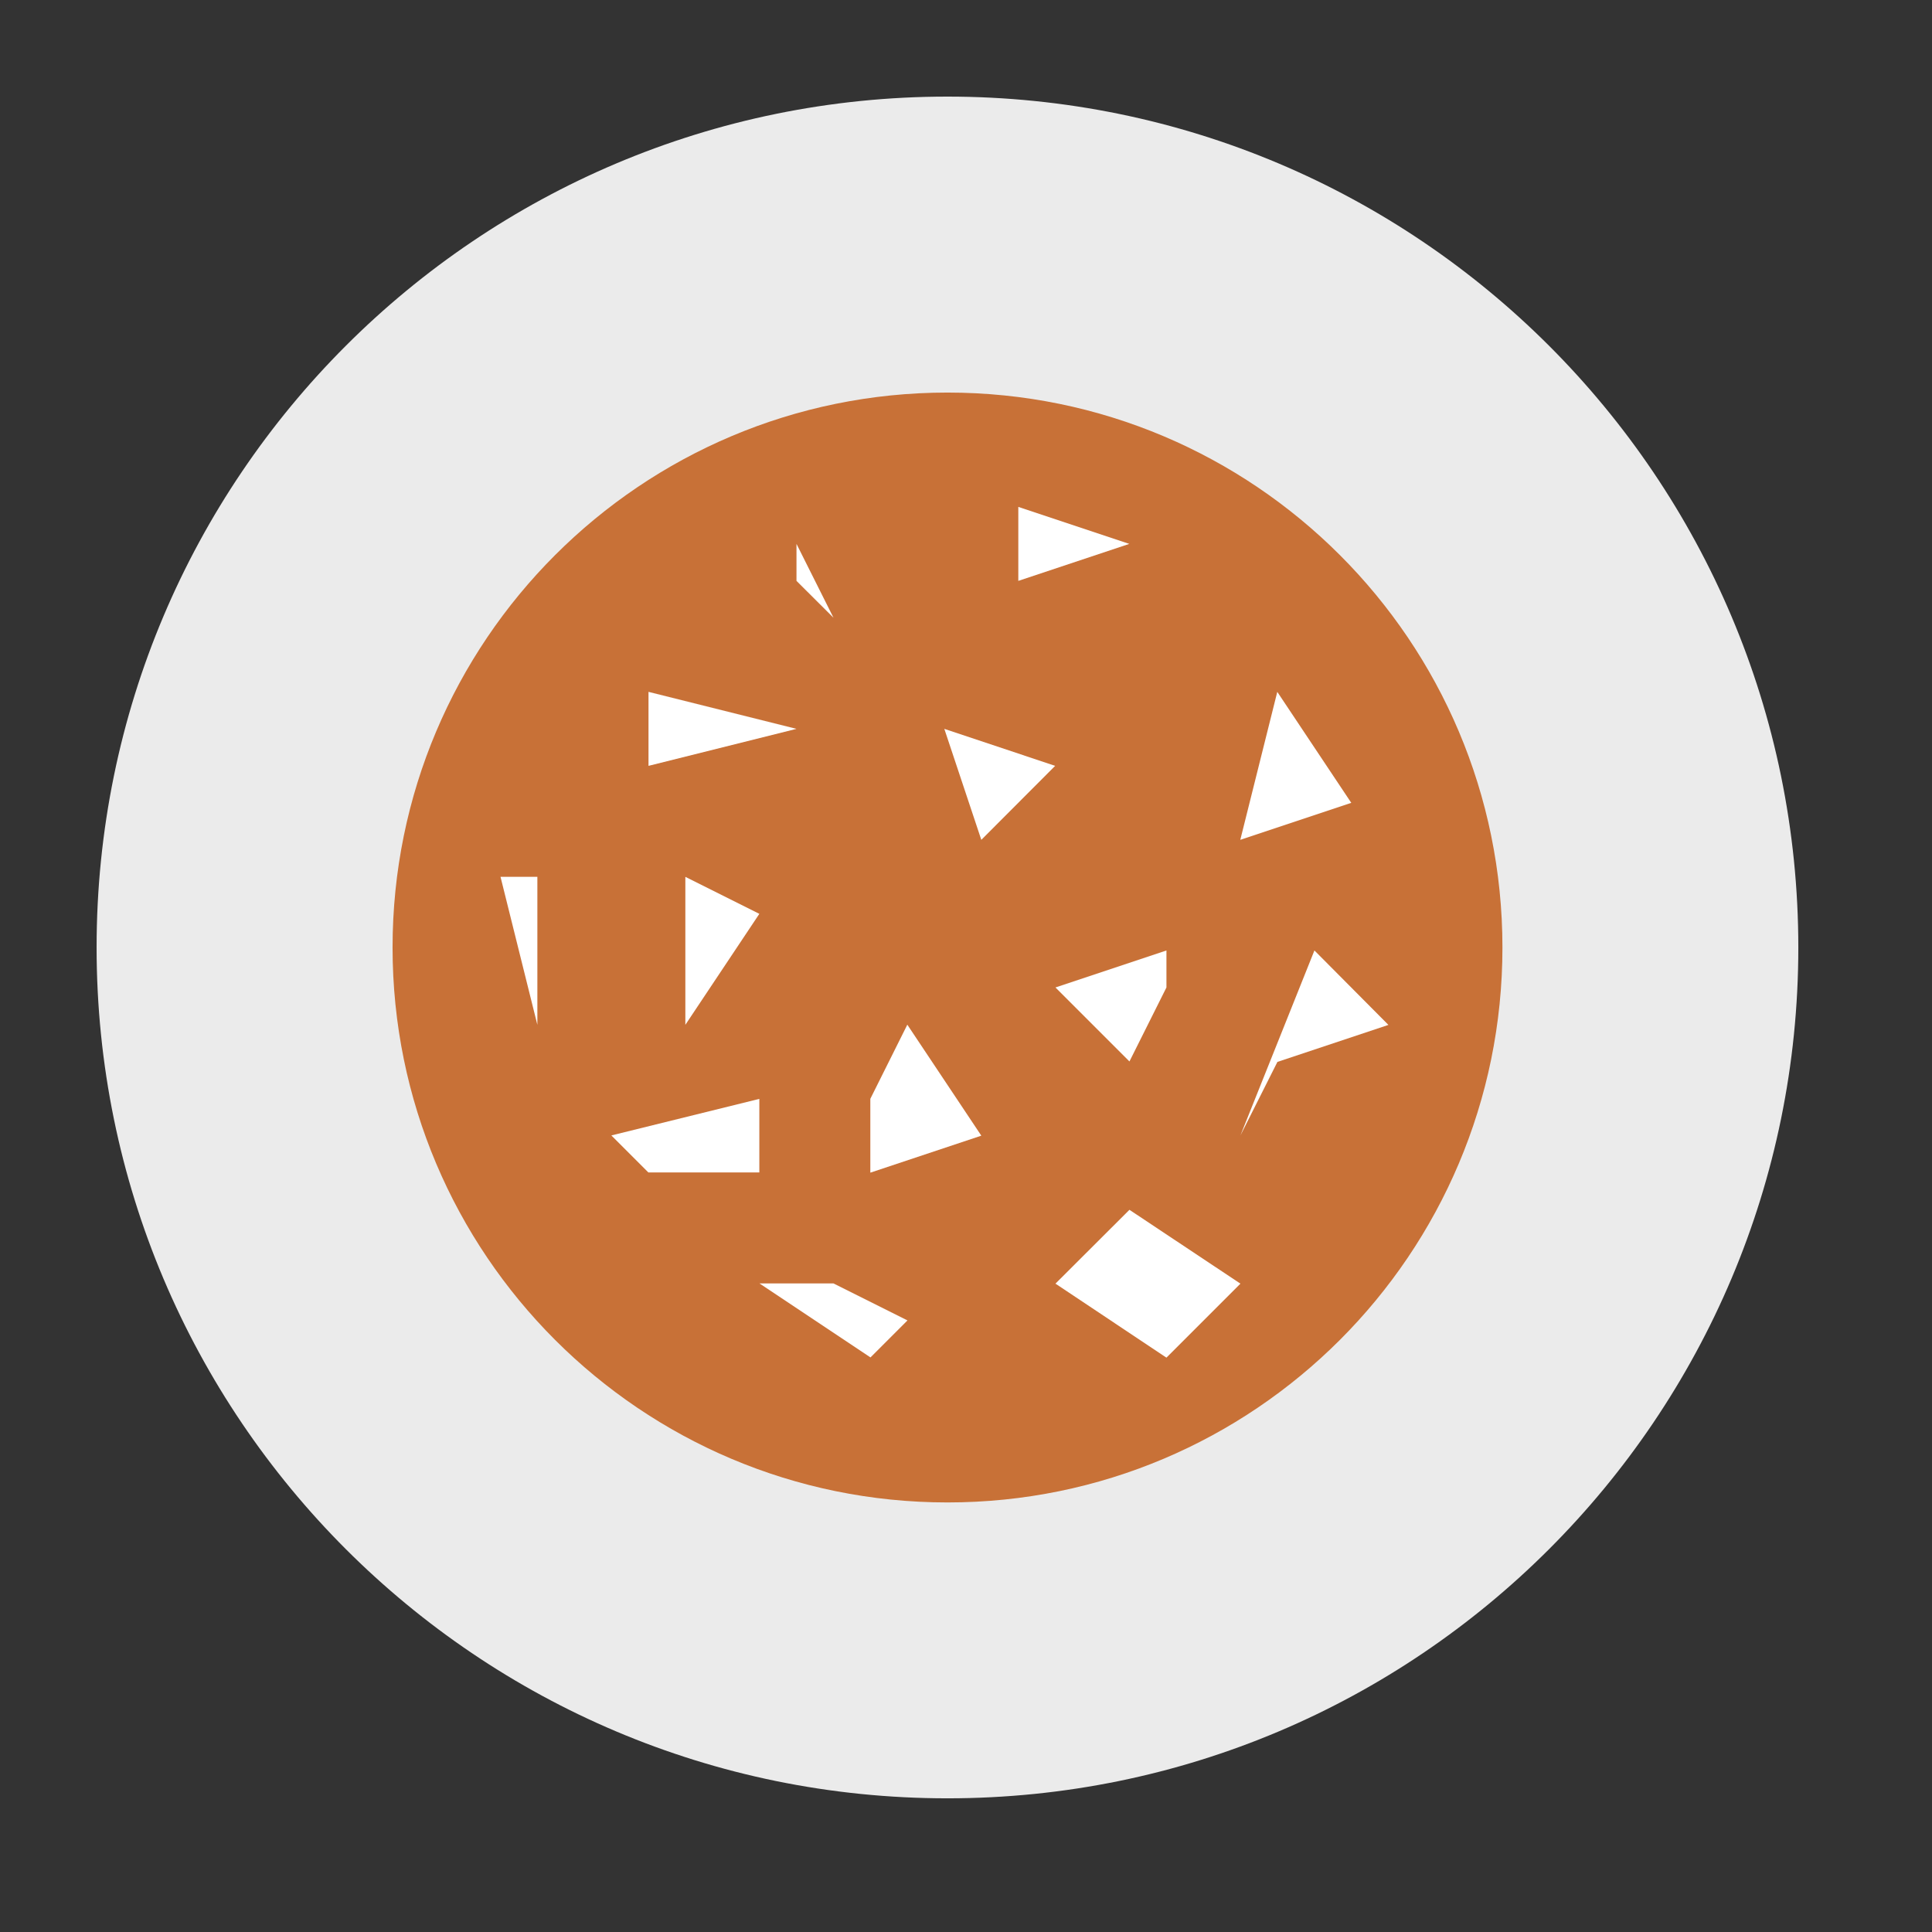<?xml version="1.0" encoding="UTF-8" standalone="no"?>
<svg
   xmlns:dc="http://purl.org/dc/elements/1.1/"
   xmlns:cc="http://creativecommons.org/ns#"
   xmlns:rdf="http://www.w3.org/1999/02/22-rdf-syntax-ns#"
   xmlns:svg="http://www.w3.org/2000/svg"
   xmlns="http://www.w3.org/2000/svg"
   xmlns:sodipodi="http://sodipodi.sourceforge.net/DTD/sodipodi-0.dtd"
   xmlns:inkscape="http://www.inkscape.org/namespaces/inkscape"
   viewBox="0 0 500 500"
   id="svg2"
   version="1.1"
   inkscape:version="0.91 r13725"
   width="100%"
   height="100%"
   sodipodi:docname="preferences-web-browser-cookies.svg">
  <rect x="0" y="0" width="500" height="500" fill="#333333" stroke="none"/>
  <sodipodi:namedview
     pagecolor="#ffffff"
     bordercolor="#666666"
     borderopacity="1"
     objecttolerance="10"
     gridtolerance="10"
     guidetolerance="10"
     inkscape:pageopacity="0"
     inkscape:pageshadow="2"
     inkscape:window-width="1366"
     inkscape:window-height="715"
     id="namedview111"
     showgrid="false"
     inkscape:zoom="0.43457605"
     inkscape:cx="-190.20529"
     inkscape:cy="341.40694"
     inkscape:window-x="0"
     inkscape:window-y="24"
     inkscape:window-maximized="1"
     inkscape:current-layer="svg2" />
  <defs
     id="defs4">
    <linearGradient
       id="linearGradient3764"
       x1="1"
       x2="47"
       gradientUnits="userSpaceOnUse"
       gradientTransform="matrix(0,-1,1,0,-1.5e-6,48)">
      <stop
         stop-color="#e4e4e4"
         stop-opacity="1"
         id="stop7" />
      <stop
         offset="1"
         stop-color="#eee"
         stop-opacity="1"
         id="stop9" />
    </linearGradient>
    <clipPath
       id="clipPath-012105678">
      <g
         transform="translate(0,-1004.362)"
         id="g12">
        <path
           d="m -24,13 c 0,1.105 -0.672,2 -1.5,2 -0.828,0 -1.5,-0.895 -1.5,-2 0,-1.105 0.672,-2 1.5,-2 0.828,0 1.5,0.895 1.5,2 z"
           transform="matrix(15.333,0,0,11.5,415,878.862)"
           id="path14"
           inkscape:connector-curvature="0"
           style="fill:#1890d0" />
      </g>
    </clipPath>
    <clipPath
       id="clipPath-024200665">
      <g
         transform="translate(0,-1004.362)"
         id="g17">
        <path
           d="m -24,13 c 0,1.105 -0.672,2 -1.5,2 -0.828,0 -1.5,-0.895 -1.5,-2 0,-1.105 0.672,-2 1.5,-2 0.828,0 1.5,0.895 1.5,2 z"
           transform="matrix(15.333,0,0,11.5,415,878.862)"
           id="path19"
           inkscape:connector-curvature="0"
           style="fill:#1890d0" />
      </g>
    </clipPath>
  </defs>
  <g
     id="g33"
     transform="translate(0,452)" />
  <g
     id="g4206">
    <g
       style="fill:#ebebeb;fill-opacity:1"
       transform="matrix(9.574,0,0,9.574,15.426,15.426)"
       id="g29">
      <path
         style="fill:#ebebeb;fill-opacity:1"
         inkscape:connector-curvature="0"
         id="path31"
         d="M 24,1 C 36.703,1 47,11.297 47,24 47,36.703 36.703,47 24,47 11.297,47 1,36.703 1,24 1,11.297 11.297,1 24,1 z" />
    </g>
    <path
       d="m 388.83,245.213 c 0,79.324 -64.293,143.617 -143.617,143.617 -79.324,0 -143.617,-64.293 -143.617,-143.617 0,-79.324 64.293,-143.617 143.617,-143.617 79.324,0 143.617,64.293 143.617,143.617 m 0,0"
       id="path79"
       inkscape:connector-curvature="0"
       style="fill:#c87137;fill-opacity:1;fill-rule:nonzero;stroke:none" />
    <path
       d="m 167.832,179.053 0,19.149 38.298,-9.574 m -38.298,-9.574"
       id="path81"
       inkscape:connector-curvature="0"
       style="fill:#ffffff;fill-opacity:1;fill-rule:nonzero;stroke:none" />
    <path
       d="m 263.538,131.181 0,19.149 28.723,-9.574 m -28.723,-9.574"
       id="path83"
       inkscape:connector-curvature="0"
       style="fill:#ffffff;fill-opacity:1;fill-rule:nonzero;stroke:none" />
    <path
       d="m 244.389,188.628 9.574,28.723 19.111,-19.149 m -28.685,-9.574"
       id="path85"
       inkscape:connector-curvature="0"
       style="fill:#ffffff;fill-opacity:1;fill-rule:nonzero;stroke:none" />
    <path
       d="m 330.56,179.053 -9.574,38.298 28.723,-9.574 m -19.149,-28.723"
       id="path87"
       inkscape:connector-curvature="0"
       style="fill:#ffffff;fill-opacity:1;fill-rule:nonzero;stroke:none" />
    <path
       d="m 177.368,226.926 0,38.298 19.149,-28.723 m -19.149,-9.574"
       id="path89"
       inkscape:connector-curvature="0"
       style="fill:#ffffff;fill-opacity:1;fill-rule:nonzero;stroke:none" />
    <path
       d="m 225.24,284.372 0,19.111 28.723,-9.574 -19.149,-28.723 m -9.574,19.149"
       id="path91"
       inkscape:connector-curvature="0"
       style="fill:#ffffff;fill-opacity:1;fill-rule:nonzero;stroke:none" />
    <path
       d="m 206.13,140.755 0,9.574 9.574,9.536 m -9.574,-19.111"
       id="path93"
       inkscape:connector-curvature="0"
       style="fill:#ffffff;fill-opacity:1;fill-rule:nonzero;stroke:none" />
    <path
       d="m 301.874,245.979 -28.723,9.574 19.149,19.149 9.574,-19.149 0,-9.574 m 0.038,0"
       id="path95"
       inkscape:connector-curvature="0"
       style="fill:#ffffff;fill-opacity:1;fill-rule:nonzero;stroke:none" />
    <path
       d="m 340.172,245.979 -19.149,47.872 9.574,-19.034 28.723,-9.574 m -19.149,-19.149"
       id="path97"
       inkscape:connector-curvature="0"
       style="fill:#ffffff;fill-opacity:1;fill-rule:nonzero;stroke:none" />
    <path
       d="m 292.3,313.096 -19.149,19.111 28.723,19.149 19.149,-19.149 M 292.3,313.096"
       id="path99"
       inkscape:connector-curvature="0"
       style="fill:#ffffff;fill-opacity:1;fill-rule:nonzero;stroke:none" />
    <path
       d="m 215.704,332.149 -19.149,0 28.723,19.149 9.574,-9.574 m -19.149,-9.574"
       id="path101"
       inkscape:connector-curvature="0"
       style="fill:#ffffff;fill-opacity:1;fill-rule:nonzero;stroke:none" />
    <path
       d="m 158.219,293.851 38.298,-9.46 0,19.034 -28.723,0 m -9.574,-9.574"
       id="path103"
       inkscape:connector-curvature="0"
       style="fill:#ffffff;fill-opacity:1;fill-rule:nonzero;stroke:none" />
    <path
       d="m 129.534,226.926 9.536,38.298 0,-38.298 m -9.536,0"
       id="path105"
       inkscape:connector-curvature="0"
       style="fill:#ffffff;fill-opacity:1;fill-rule:nonzero;stroke:none" />
  </g>
</svg>
